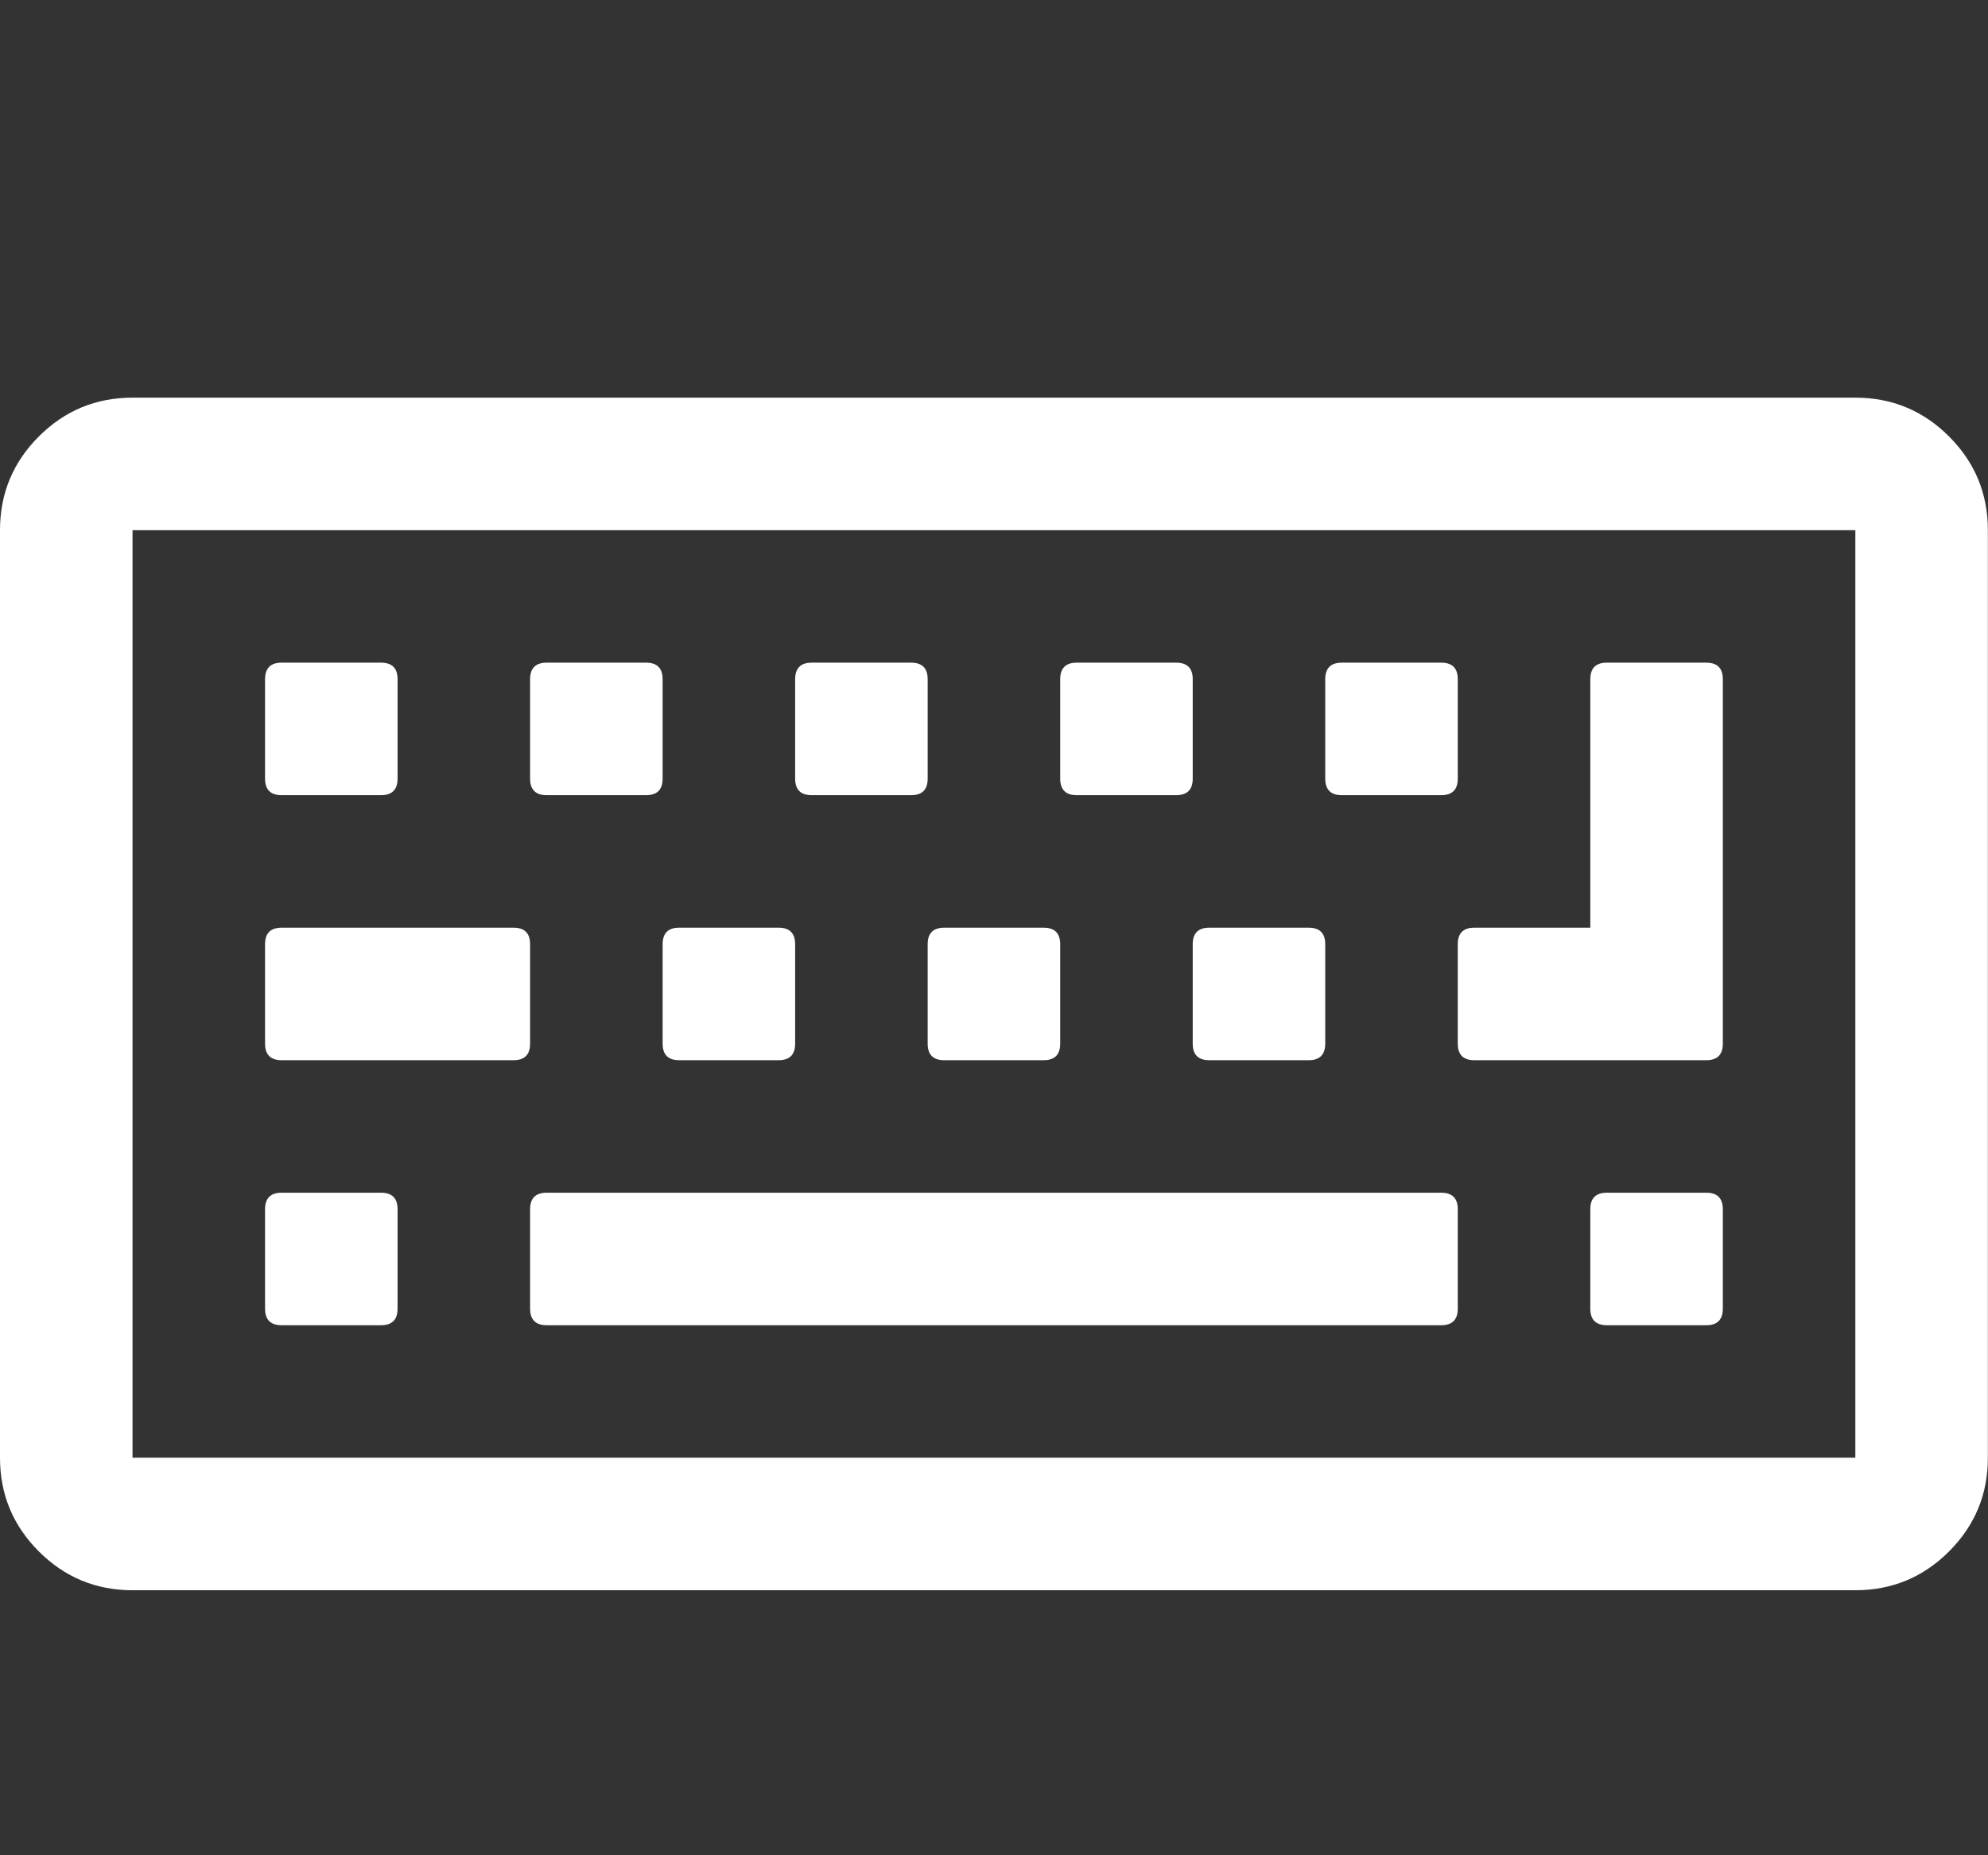 <?xml version="1.0" encoding="UTF-8"?>
<svg xmlns="http://www.w3.org/2000/svg" height="1000" width="1071.429"><rect width="100%" height="100%" fill="#333333" stroke="none"/><path d="M214.272 651.808v53.568q0 8.928 -8.928 8.928h-53.568q-8.928 0 -8.928 -8.928v-53.568q0 -8.928 8.928 -8.928h53.568q8.928 0 8.928 8.928zm71.424 -142.848v53.568q0 8.928 -8.928 8.928h-124.992q-8.928 0 -8.928 -8.928v-53.568q0 -8.928 8.928 -8.928h124.992q8.928 0 8.928 8.928zm-71.424 -142.848v53.568q0 8.928 -8.928 8.928h-53.568q-8.928 0 -8.928 -8.928v-53.568q0 -8.928 8.928 -8.928h53.568q8.928 0 8.928 8.928zm571.392 285.696v53.568q0 8.928 -8.928 8.928h-482.112q-8.928 0 -8.928 -8.928v-53.568q0 -8.928 8.928 -8.928h482.112q8.928 0 8.928 8.928zm-357.12 -142.848v53.568q0 8.928 -8.928 8.928h-53.568q-8.928 0 -8.928 -8.928v-53.568q0 -8.928 8.928 -8.928h53.568q8.928 0 8.928 8.928zm-71.424 -142.848v53.568q0 8.928 -8.928 8.928h-53.568q-8.928 0 -8.928 -8.928v-53.568q0 -8.928 8.928 -8.928h53.568q8.928 0 8.928 8.928zm214.272 142.848v53.568q0 8.928 -8.928 8.928h-53.568q-8.928 0 -8.928 -8.928v-53.568q0 -8.928 8.928 -8.928h53.568q8.928 0 8.928 8.928zm-71.424 -142.848v53.568q0 8.928 -8.928 8.928h-53.568q-8.928 0 -8.928 -8.928v-53.568q0 -8.928 8.928 -8.928h53.568q8.928 0 8.928 8.928zm214.272 142.848v53.568q0 8.928 -8.928 8.928h-53.568q-8.928 0 -8.928 -8.928v-53.568q0 -8.928 8.928 -8.928h53.568q8.928 0 8.928 8.928zm214.272 142.848v53.568q0 8.928 -8.928 8.928h-53.568q-8.928 0 -8.928 -8.928v-53.568q0 -8.928 8.928 -8.928h53.568q8.928 0 8.928 8.928zm-285.696 -285.696v53.568q0 8.928 -8.928 8.928h-53.568q-8.928 0 -8.928 -8.928v-53.568q0 -8.928 8.928 -8.928h53.568q8.928 0 8.928 8.928zm142.848 0v53.568q0 8.928 -8.928 8.928h-53.568q-8.928 0 -8.928 -8.928v-53.568q0 -8.928 8.928 -8.928h53.568q8.928 0 8.928 8.928zm142.848 0v196.416q0 8.928 -8.928 8.928h-124.992q-8.928 0 -8.928 -8.928v-53.568q0 -8.928 8.928 -8.928h62.496v-133.92q0 -8.928 8.928 -8.928h53.568q8.928 0 8.928 8.928zm71.424 419.616v-499.968h-928.512v499.968h928.512zm71.424 -499.968v499.968q0 29.574 -20.925 50.499t-50.499 20.925h-928.512q-29.574 0 -50.499 -20.925t-20.925 -50.499v-499.968q0 -29.574 20.925 -50.499t50.499 -20.925h928.512q29.574 0 50.499 20.925t20.925 50.499z" fill="#FFFFFF"/></svg>
